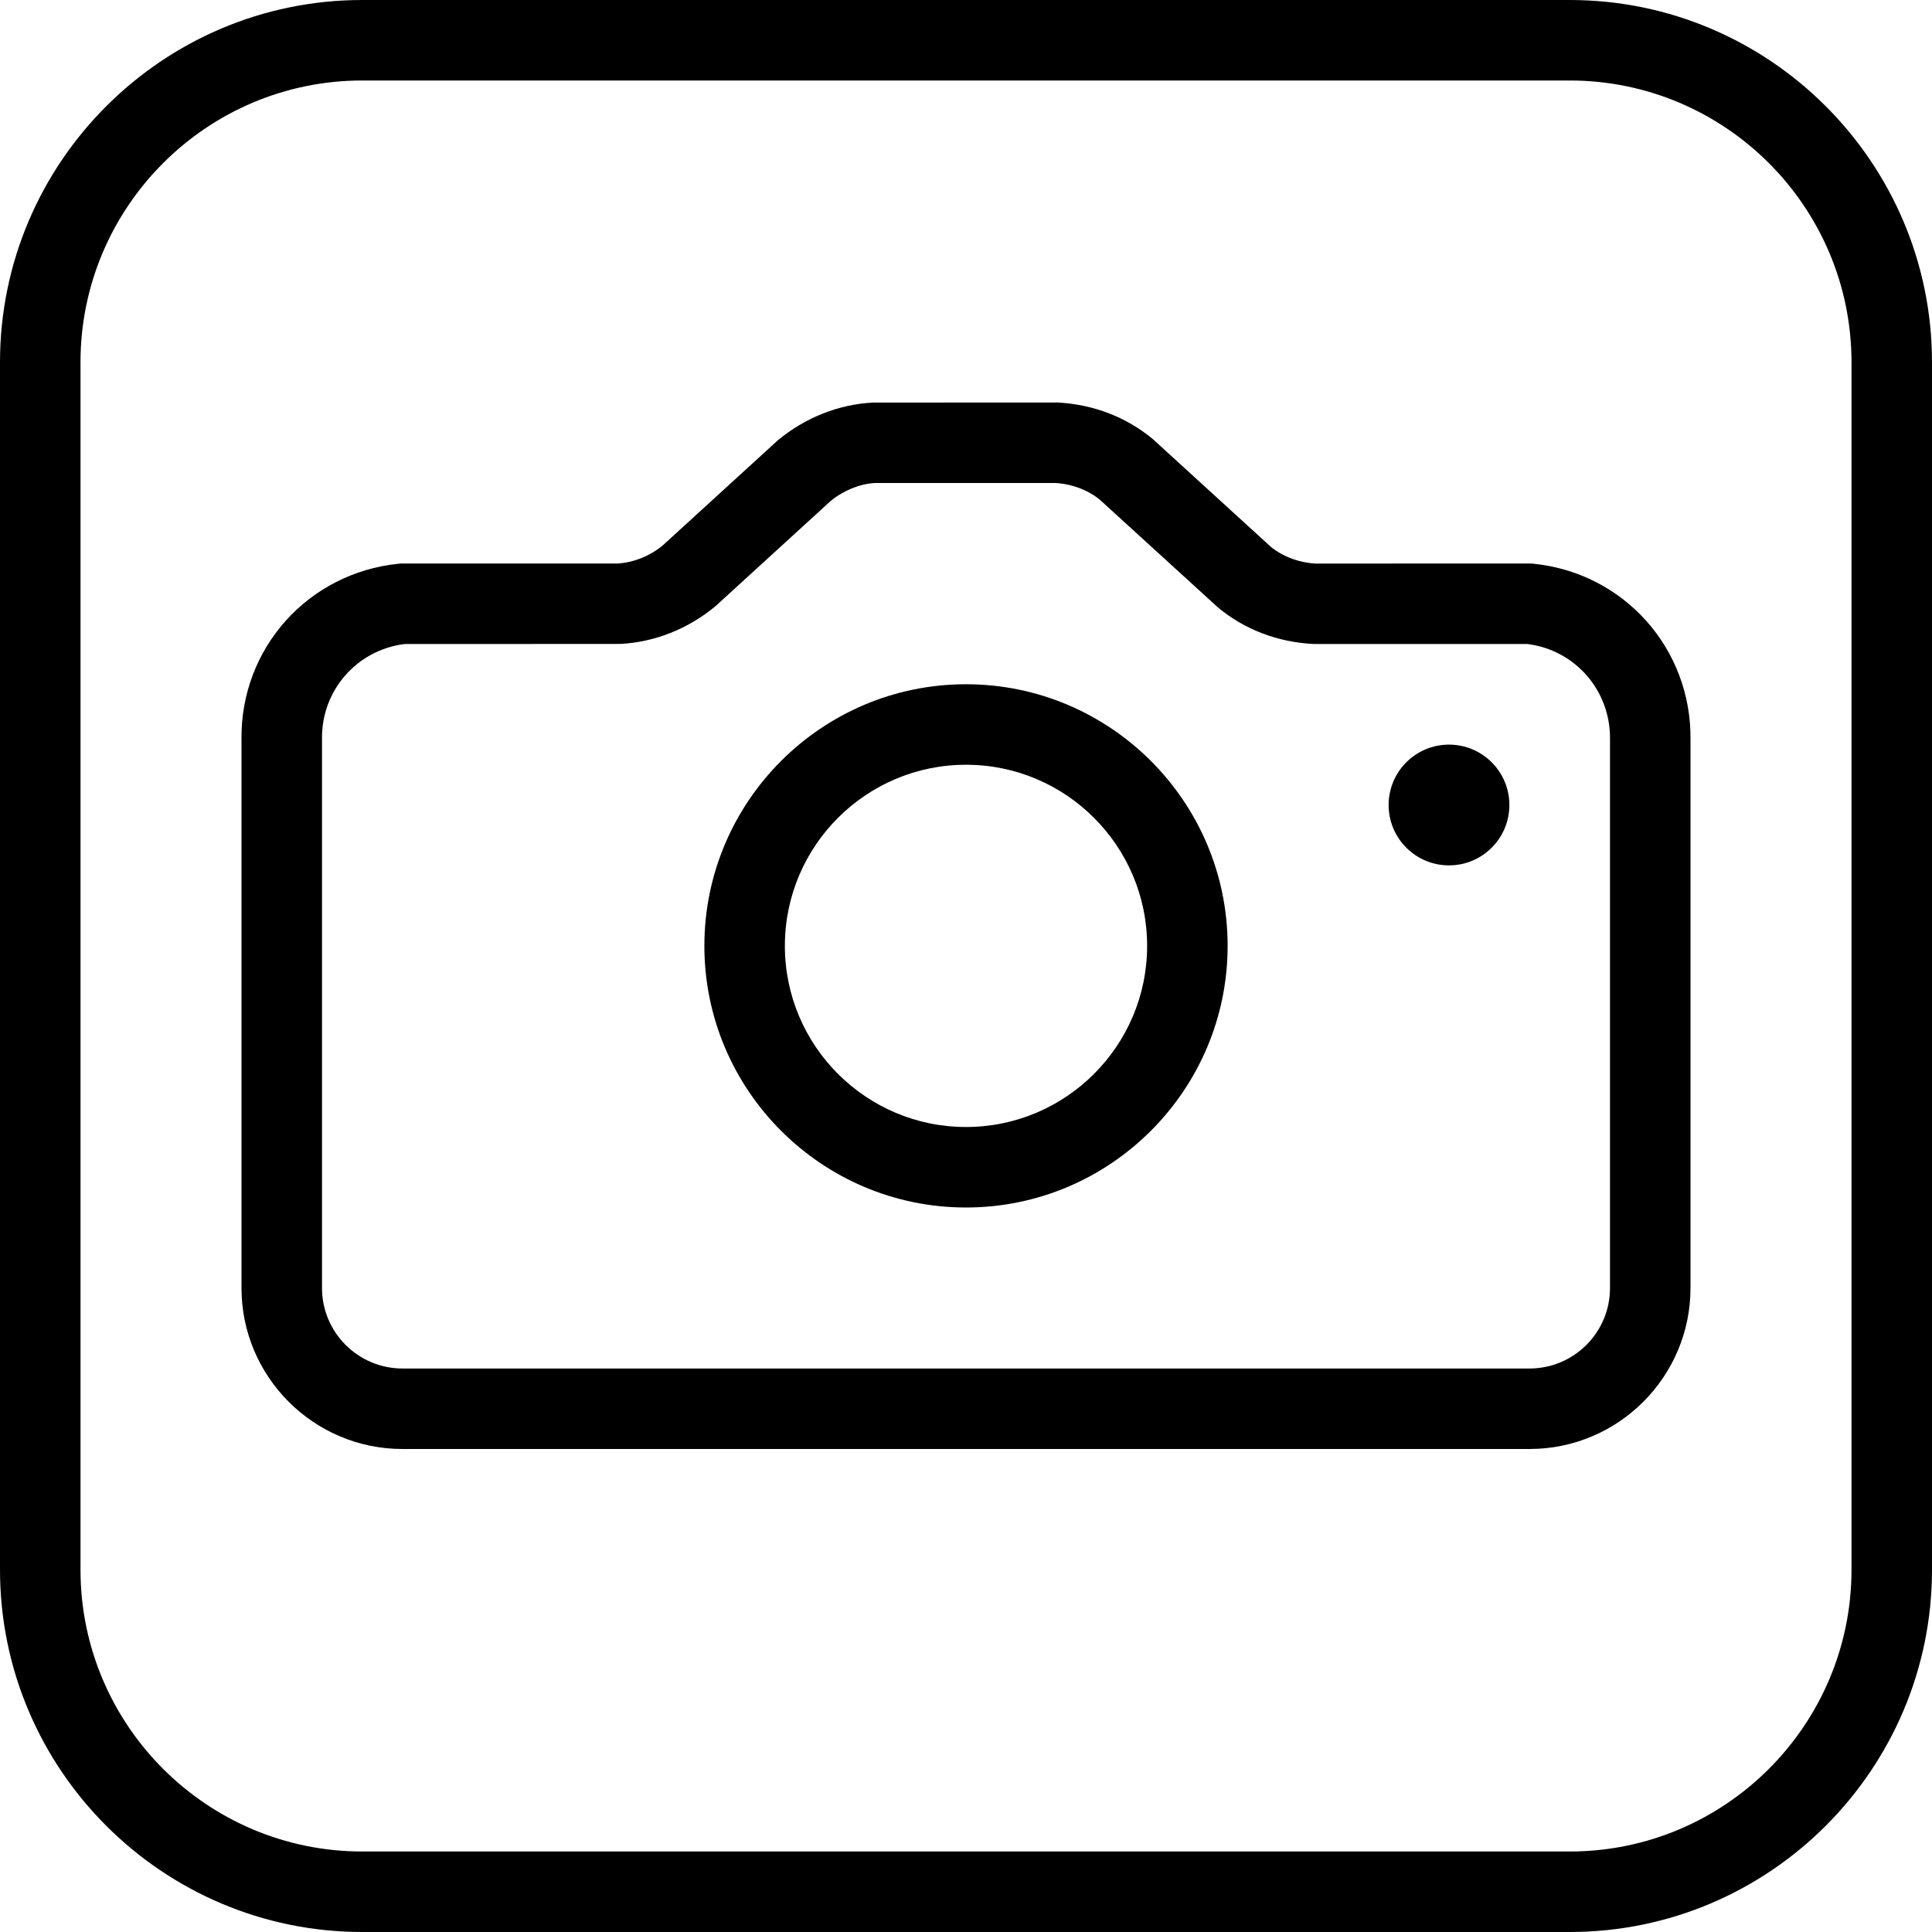 <?xml version="1.0" encoding="utf-8"?>
<!-- Generator: Adobe Illustrator 22.1.0, SVG Export Plug-In . SVG Version: 6.00 Build 0)  -->
<svg version="1.1" id="Layer_1" xmlns="http://www.w3.org/2000/svg" xmlns:xlink="http://www.w3.org/1999/xlink" x="0px" y="0px"
	 viewBox="0 0 24 24" style="enable-background:new 0 0 24 24;" xml:space="preserve">
<g>
	<title>taking-pictures-square</title>
	<path d="M5,18c-1.103,0-2-0.897-2-2V9.182C2.987,8.056,3.824,7.118,4.949,7.003C4.966,7.001,4.983,7,5,7h2.675
		c0.193-0.012,0.396-0.091,0.557-0.224l1.431-1.307c0.341-0.283,0.757-0.446,1.179-0.468L13.14,5
		c0.448,0.025,0.851,0.182,1.179,0.453l1.468,1.34c0.147,0.12,0.348,0.197,0.558,0.208L19,7c0.017,0,0.034,0.001,0.051,0.003
		C20.176,7.118,21.013,8.058,21,9.188V16c0,1.103-0.897,2-2,2H5z M5.028,8C4.434,8.073,3.993,8.576,4,9.176V16c0,0.552,0.449,1,1,1
		h14c0.552,0,1-0.448,1-1V9.182C20.007,8.577,19.566,8.073,18.972,8h-2.654c-0.449-0.023-0.855-0.179-1.186-0.452l-1.469-1.34
		c-0.145-0.119-0.344-0.196-0.552-0.208L10.868,6c-0.185,0.01-0.39,0.092-0.55,0.224L8.887,7.531
		C8.546,7.814,8.131,7.977,7.708,7.999C7.704,8,5.028,8,5.028,8z"/>
	<path d="M4.5,24C2.019,24,0,21.981,0,19.5v-15C0,2.019,2.019,0,4.5,0h15C21.981,0,24,2.019,24,4.5v15c0,2.481-2.019,4.5-4.5,4.5
		H4.5z M4.5,1C2.57,1,1,2.57,1,4.5v15C1,21.43,2.57,23,4.5,23h15c1.93,0,3.5-1.57,3.5-3.5v-15C23,2.57,21.43,1,19.5,1H4.5z"/>
	<path d="M12,15c-1.792,0-3.25-1.458-3.25-3.25c0-1.792,1.458-3.25,3.25-3.25c1.792,0,3.25,1.458,3.25,3.25
		C15.25,13.542,13.792,15,12,15z M12,9.5c-1.241,0-2.25,1.009-2.25,2.25C9.75,12.991,10.759,14,12,14c1.241,0,2.25-1.009,2.25-2.25
		C14.25,10.509,13.241,9.5,12,9.5z"/>
	<circle cx="18" cy="10" r="0.75"/>
</g>
</svg>
